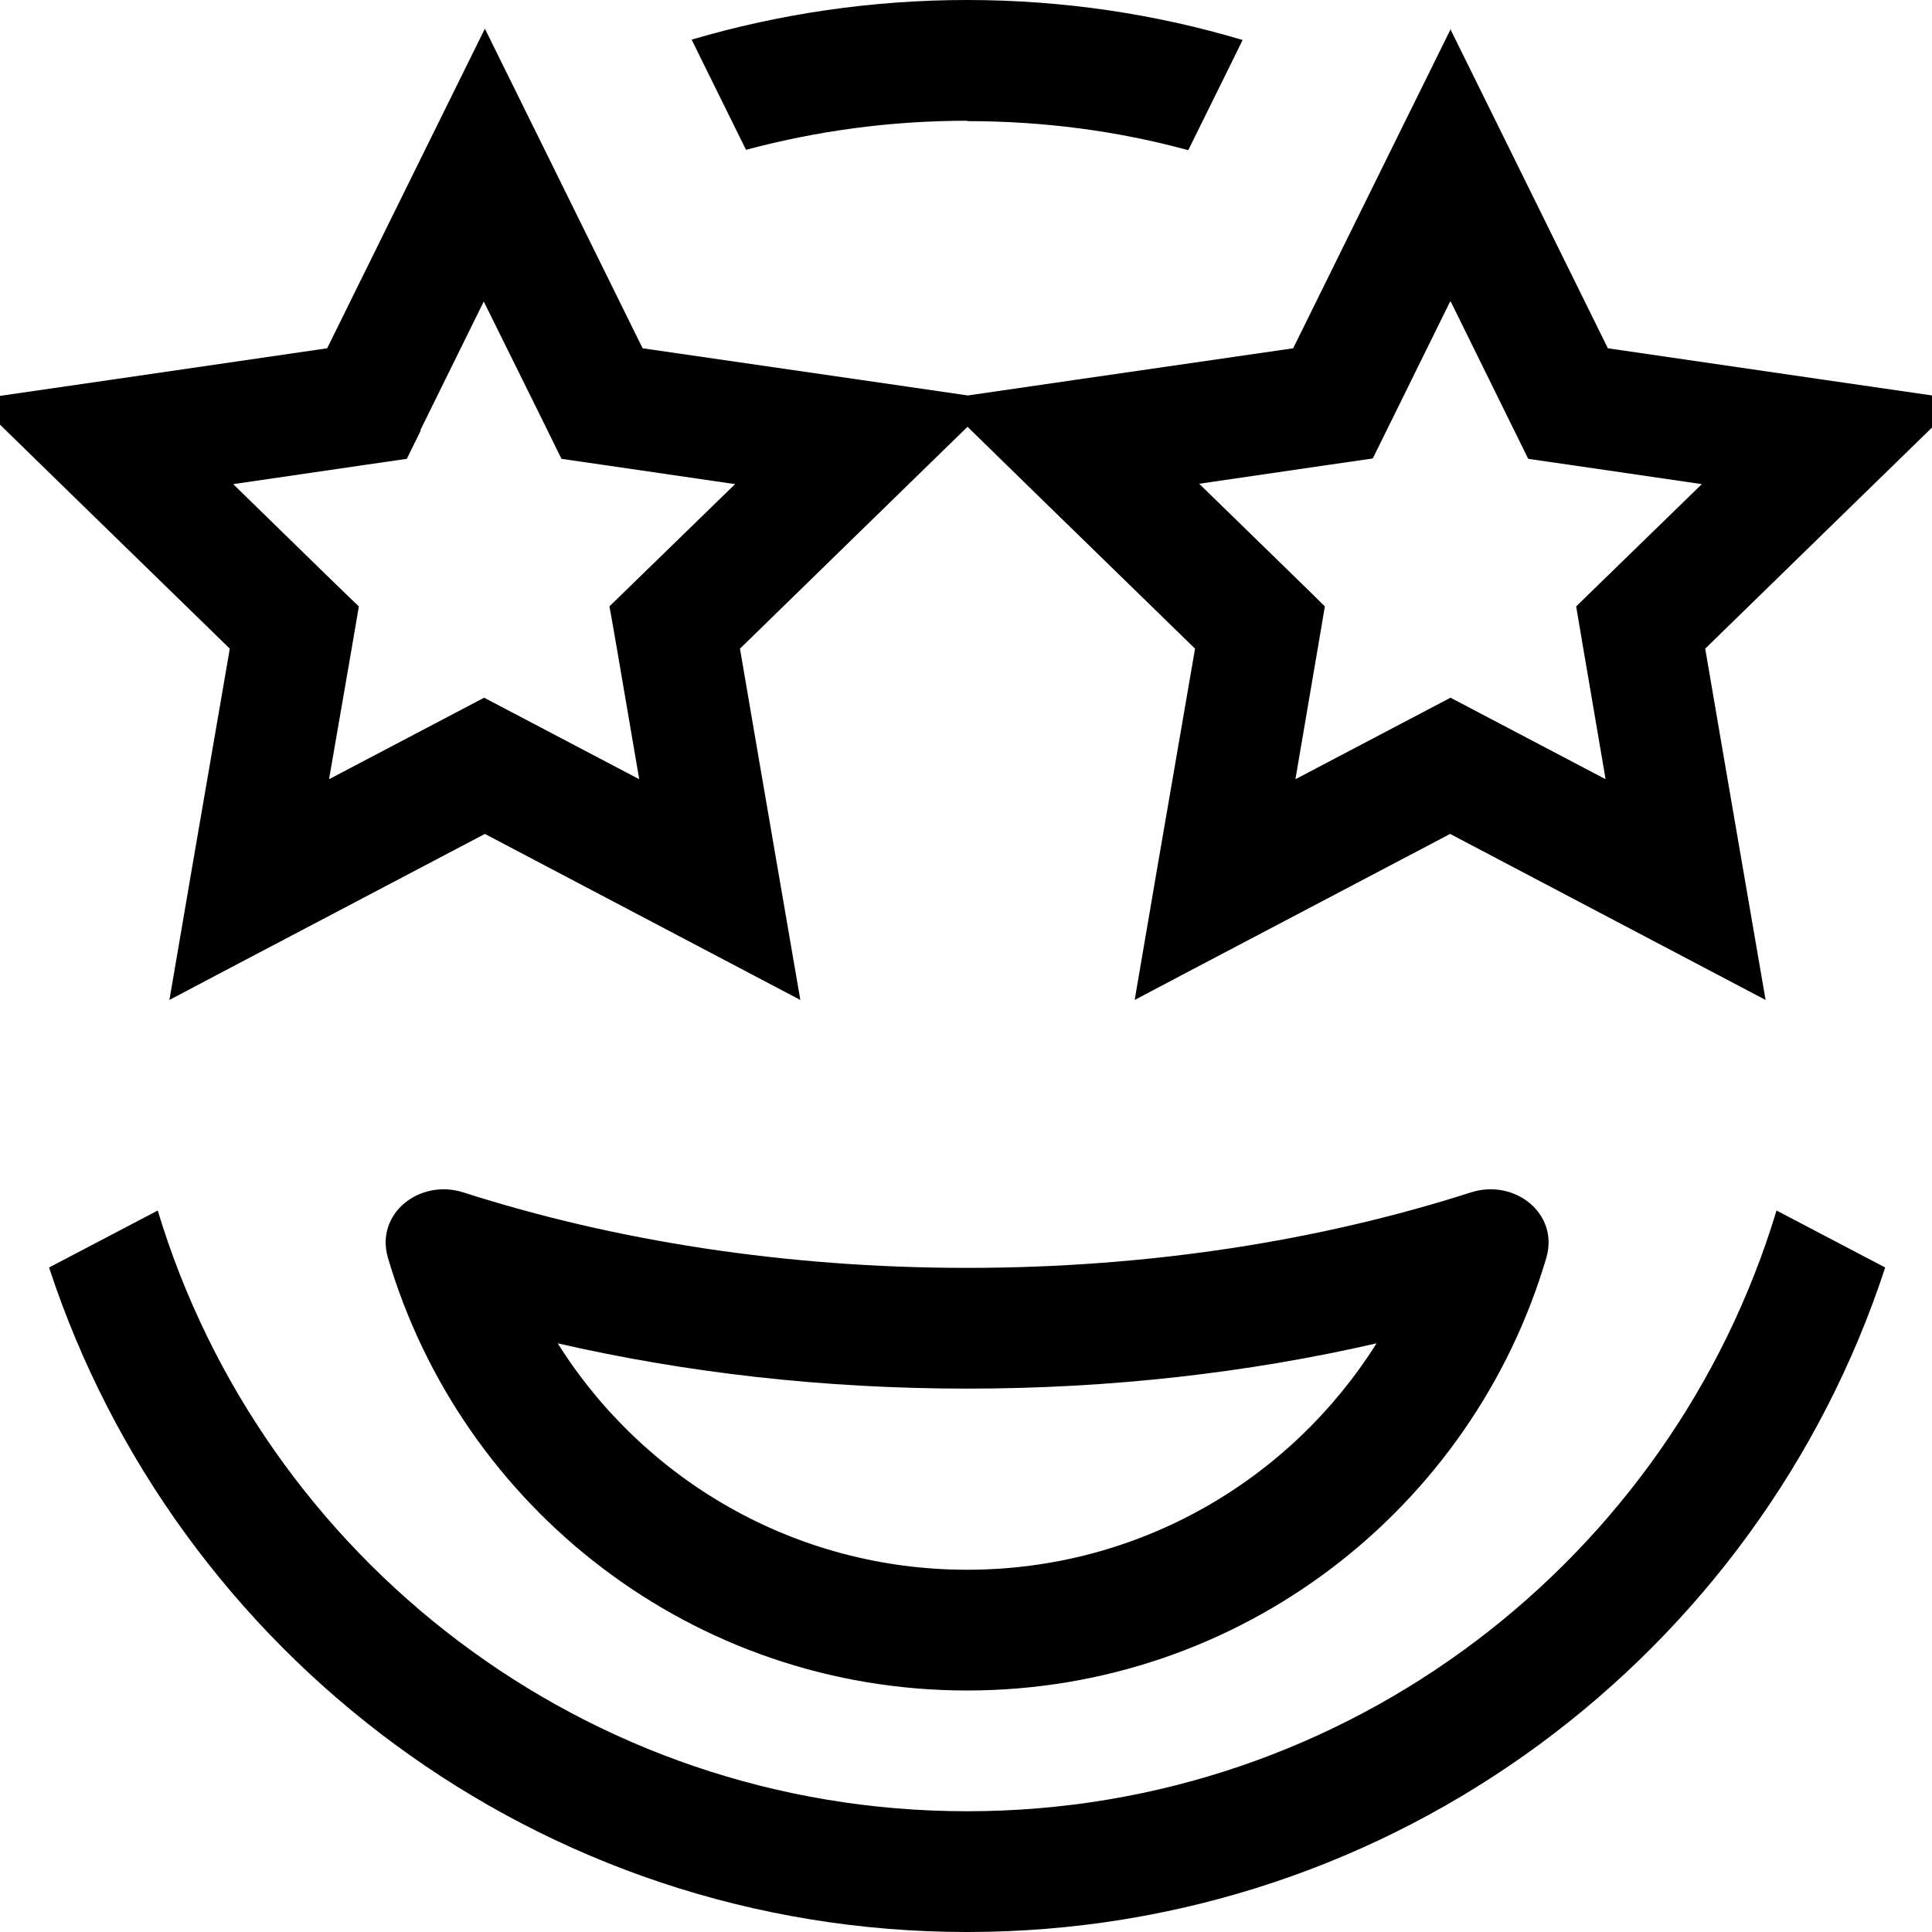 <svg xmlns="http://www.w3.org/2000/svg" viewBox="0 0 512 512"><!--! Font Awesome Pro 7.1.0 by @fontawesome - https://fontawesome.com License - https://fontawesome.com/license (Commercial License) Copyright 2025 Fonticons, Inc. --><path fill="currentColor" d="M256.3 512C142.8 512 46.6 438.2 13 335.9l28.8-15.1C69.6 412.9 155.1 480 256.3 480S443 412.9 470.8 320.8l28.8 15.1C466.1 438.2 369.8 512 256.3 512zm0-480c-20.3 0-39.9 2.7-58.6 7.7l-12-24.3-2.4-4.9C206.4 3.7 231 0 256.3 0s49.9 3.7 73 10.6l-2.4 4.9-12 24.3c-18.7-5.1-38.3-7.7-58.6-7.7zm0 336c-38 0-74.5-4.2-108.5-12 22.7 36.1 62.8 60 108.5 60s85.8-23.9 108.5-60c-34 7.8-70.5 12-108.5 12zm153.5-34.7C390.3 399.6 329 448 256.3 448s-134-48.4-153.5-114.7c-3.4-11.7 8.4-21 20-17.3 39.9 12.8 85.3 20 133.5 20s93.6-7.2 133.5-20c11.6-3.7 23.4 5.6 20 17.3zM384.3 7.6c7.4 14.9 21.3 43.2 41.8 84.7 45.8 6.7 77 11.2 93.5 13.6-11.9 11.6-34.5 33.6-67.7 66 7.8 45.7 13.2 76.7 16 93.1-14.8-7.8-42.6-22.4-83.6-44-41 21.6-68.9 36.2-83.6 44 2.8-16.4 8.1-47.5 16-93.1-34.4-33.5-54.5-53.1-60.3-58.8-5.8 5.7-26 25.3-60.3 58.8 7.8 45.7 13.2 76.7 16 93.1-14.8-7.8-42.6-22.4-83.6-44-41 21.6-68.9 36.2-83.6 44 2.8-16.4 8.1-47.5 16-93.1-33.2-32.3-55.7-54.3-67.7-66 16.5-2.4 47.7-6.9 93.5-13.6 20.5-41.5 34.4-69.8 41.8-84.7 7.4 14.9 21.3 43.2 41.8 84.7 47.1 6.8 75.8 11 86.2 12.5 10.4-1.5 39.1-5.7 86.2-12.5 20.5-41.5 34.4-69.8 41.8-84.7zm0 72.3l-16.8 34.1-3.7 7.5c-.7 .1-16 2.3-46 6.7l27.3 26.6 6 5.9-1.4 8.3-6.4 37.5c26.8-14.1 40.5-21.3 41.1-21.6 .6 .3 14.3 7.5 41.1 21.6l-6.4-37.5-1.4-8.3c.5-.5 11.6-11.3 33.3-32.4-30-4.4-45.3-6.6-46-6.7l-3.7-7.5-16.8-34.1zM111.5 114.1l-3.7 7.5c-.7 .1-16 2.3-46 6.7 21.7 21.2 32.8 32 33.3 32.4-.1 .7-2.7 15.9-7.9 45.8 26.8-14.1 40.5-21.3 41.1-21.6 .6 .3 14.3 7.5 41.1 21.6-5.1-29.9-7.7-45.1-7.9-45.8 .5-.5 11.6-11.3 33.3-32.4-30-4.4-45.3-6.6-46-6.7-.3-.6-7.1-14.5-20.6-41.7l-16.8 34.1z"/></svg>
